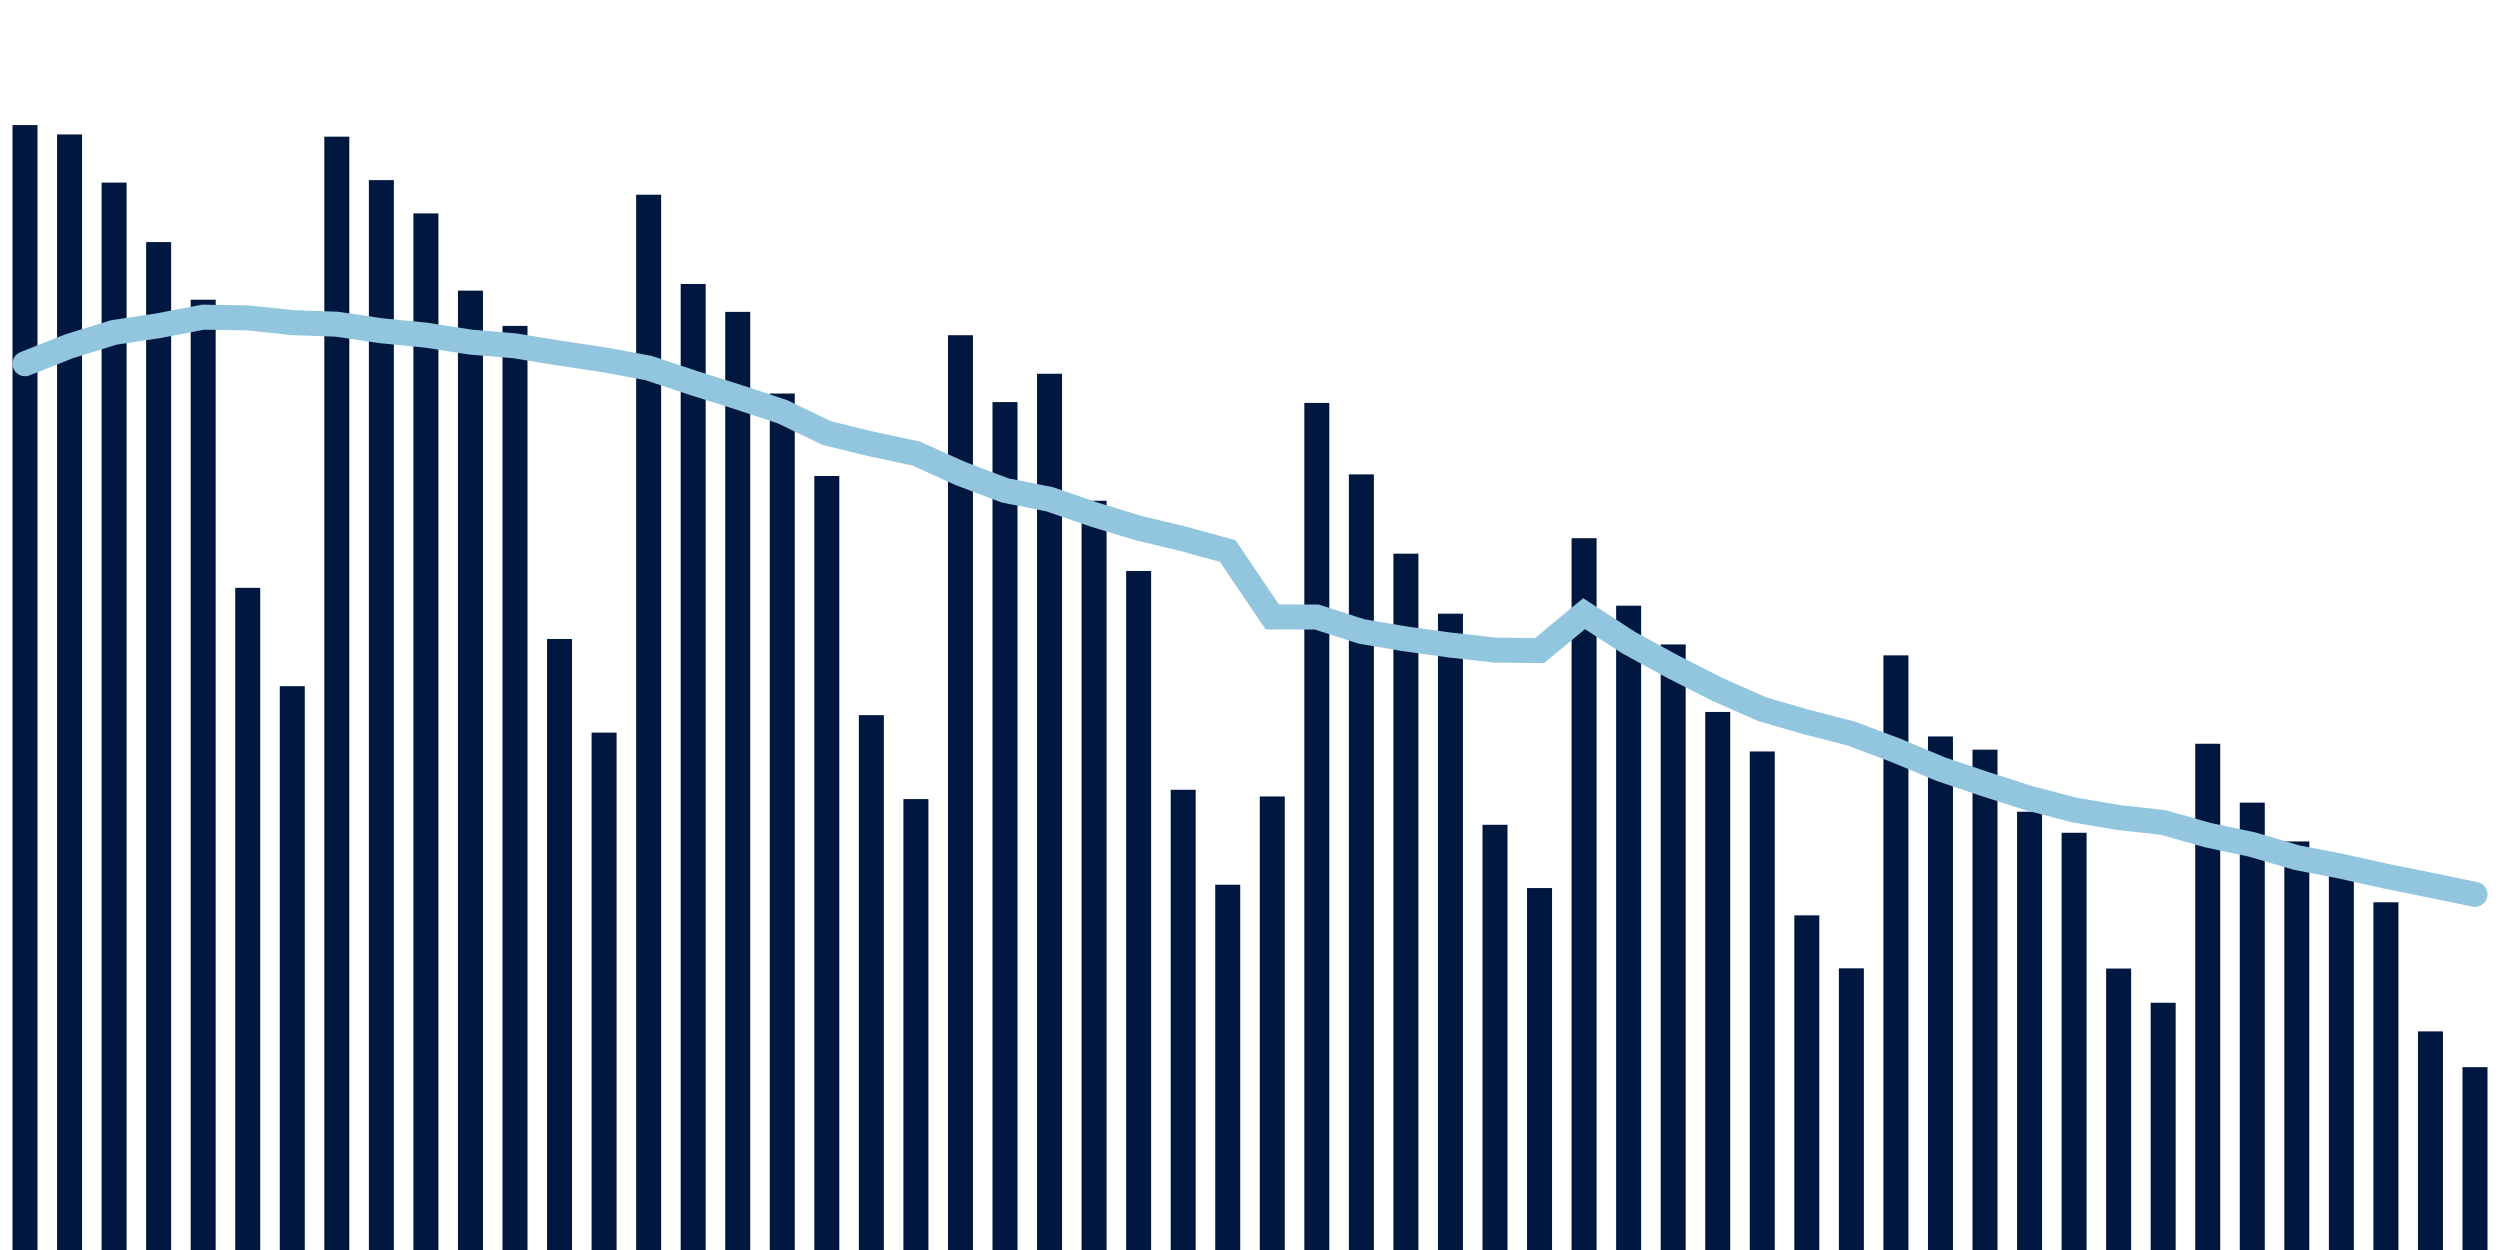 <svg about="DATA_PUBLISHED_DATE:2021-10-12,RENDER_DATE:2021-10-12" xmlns="http://www.w3.org/2000/svg" viewBox="0,0,200,100"><g transform="translate(0,0)"></g><g class="fg-bars cases-ep" fill="#00183f" stroke="none"><g><rect x="197" y="85.372" width="2" height="14.628" id="cases-ep-0"></rect></g><g><rect x="193.436" y="82.511" width="2" height="17.489" id="cases-ep-1"></rect></g><g><rect x="189.873" y="72.183" width="2" height="27.817" id="cases-ep-2"></rect></g><g><rect x="186.309" y="69.756" width="2" height="30.244" id="cases-ep-3"></rect></g><g><rect x="182.745" y="67.317" width="2" height="32.683" id="cases-ep-4"></rect></g><g><rect x="179.182" y="64.211" width="2" height="35.789" id="cases-ep-5"></rect></g><g><rect x="175.618" y="59.5" width="2" height="40.5" id="cases-ep-6"></rect></g><g><rect x="172.055" y="80.222" width="2" height="19.778" id="cases-ep-7"></rect></g><g><rect x="168.491" y="77.483" width="2" height="22.517" id="cases-ep-8"></rect></g><g><rect x="164.927" y="66.622" width="2" height="33.378" id="cases-ep-9"></rect></g><g><rect x="161.364" y="64.939" width="2" height="35.061" id="cases-ep-10"></rect></g><g><rect x="157.8" y="59.972" width="2" height="40.028" id="cases-ep-11"></rect></g><g><rect x="154.236" y="58.917" width="2" height="41.083" id="cases-ep-12"></rect></g><g><rect x="150.673" y="52.428" width="2" height="47.572" id="cases-ep-13"></rect></g><g><rect x="147.109" y="77.467" width="2" height="22.533" id="cases-ep-14"></rect></g><g><rect x="143.545" y="73.228" width="2" height="26.772" id="cases-ep-15"></rect></g><g><rect x="139.982" y="60.117" width="2" height="39.883" id="cases-ep-16"></rect></g><g><rect x="136.418" y="56.956" width="2" height="43.044" id="cases-ep-17"></rect></g><g><rect x="132.855" y="51.556" width="2" height="48.444" id="cases-ep-18"></rect></g><g><rect x="129.291" y="48.456" width="2" height="51.544" id="cases-ep-19"></rect></g><g><rect x="125.727" y="43.056" width="2" height="56.944" id="cases-ep-20"></rect></g><g><rect x="122.164" y="71.044" width="2" height="28.956" id="cases-ep-21"></rect></g><g><rect x="118.6" y="65.983" width="2" height="34.017" id="cases-ep-22"></rect></g><g><rect x="115.036" y="49.094" width="2" height="50.906" id="cases-ep-23"></rect></g><g><rect x="111.473" y="44.294" width="2" height="55.706" id="cases-ep-24"></rect></g><g><rect x="107.909" y="37.95" width="2" height="62.05" id="cases-ep-25"></rect></g><g><rect x="104.345" y="32.233" width="2" height="67.767" id="cases-ep-26"></rect></g><g><rect x="100.782" y="63.717" width="2" height="36.283" id="cases-ep-27"></rect></g><g><rect x="97.218" y="70.778" width="2" height="29.222" id="cases-ep-28"></rect></g><g><rect x="93.655" y="63.183" width="2" height="36.817" id="cases-ep-29"></rect></g><g><rect x="90.091" y="45.678" width="2" height="54.322" id="cases-ep-30"></rect></g><g><rect x="86.527" y="40.061" width="2" height="59.939" id="cases-ep-31"></rect></g><g><rect x="82.964" y="29.9" width="2" height="70.1" id="cases-ep-32"></rect></g><g><rect x="79.4" y="32.167" width="2" height="67.833" id="cases-ep-33"></rect></g><g><rect x="75.836" y="26.817" width="2" height="73.183" id="cases-ep-34"></rect></g><g><rect x="72.273" y="63.928" width="2" height="36.072" id="cases-ep-35"></rect></g><g><rect x="68.709" y="57.211" width="2" height="42.789" id="cases-ep-36"></rect></g><g><rect x="65.145" y="38.078" width="2" height="61.922" id="cases-ep-37"></rect></g><g><rect x="61.582" y="31.483" width="2" height="68.517" id="cases-ep-38"></rect></g><g><rect x="58.018" y="24.95" width="2" height="75.05" id="cases-ep-39"></rect></g><g><rect x="54.455" y="22.717" width="2" height="77.283" id="cases-ep-40"></rect></g><g><rect x="50.891" y="15.578" width="2" height="84.422" id="cases-ep-41"></rect></g><g><rect x="47.327" y="58.611" width="2" height="41.389" id="cases-ep-42"></rect></g><g><rect x="43.764" y="51.117" width="2" height="48.883" id="cases-ep-43"></rect></g><g><rect x="40.2" y="26.072" width="2" height="73.928" id="cases-ep-44"></rect></g><g><rect x="36.636" y="23.25" width="2" height="76.75" id="cases-ep-45"></rect></g><g><rect x="33.073" y="17.072" width="2" height="82.928" id="cases-ep-46"></rect></g><g><rect x="29.509" y="14.411" width="2" height="85.589" id="cases-ep-47"></rect></g><g><rect x="25.945" y="10.933" width="2" height="89.067" id="cases-ep-48"></rect></g><g><rect x="22.382" y="54.894" width="2" height="45.106" id="cases-ep-49"></rect></g><g><rect x="18.818" y="47.028" width="2" height="52.972" id="cases-ep-50"></rect></g><g><rect x="15.255" y="23.978" width="2" height="76.022" id="cases-ep-51"></rect></g><g><rect x="11.691" y="19.367" width="2" height="80.633" id="cases-ep-52"></rect></g><g><rect x="8.127" y="14.606" width="2" height="85.394" id="cases-ep-53"></rect></g><g><rect x="4.564" y="10.756" width="2" height="89.244" id="cases-ep-54"></rect></g><g><rect x="1" y="10.006" width="2" height="89.994" id="cases-ep-55"></rect></g></g><g class="fg-line cases-ep" fill="none" stroke="#92c5de" stroke-width="2" stroke-linecap="round"><path d="M198,71.55L194.436,70.814L190.873,70.096L187.309,69.302L183.745,68.613L180.182,67.564L176.618,66.808L173.055,65.798L169.491,65.404L165.927,64.796L162.364,63.867L158.8,62.726L155.236,61.524L151.673,60.029L148.109,58.69L144.545,57.773L140.982,56.738L137.418,55.163L133.855,53.355L130.291,51.411L126.727,49.094L123.164,52.045L119.6,52.007L116.036,51.607L112.473,51.119L108.909,50.514L105.345,49.364L101.782,49.355L98.218,44.083L94.655,43.105L91.091,42.252L87.527,41.166L83.964,39.94L80.4,39.233L76.836,37.883L73.273,36.278L69.709,35.518L66.145,34.648L62.582,32.933L59.018,31.756L55.455,30.631L51.891,29.444L48.327,28.781L44.764,28.25L41.2,27.666L37.636,27.367L34.073,26.812L30.509,26.46L26.945,25.937L23.382,25.805L19.818,25.431L16.255,25.373L12.691,26.055L9.127,26.592L5.564,27.689L2,29.1"></path></g></svg>